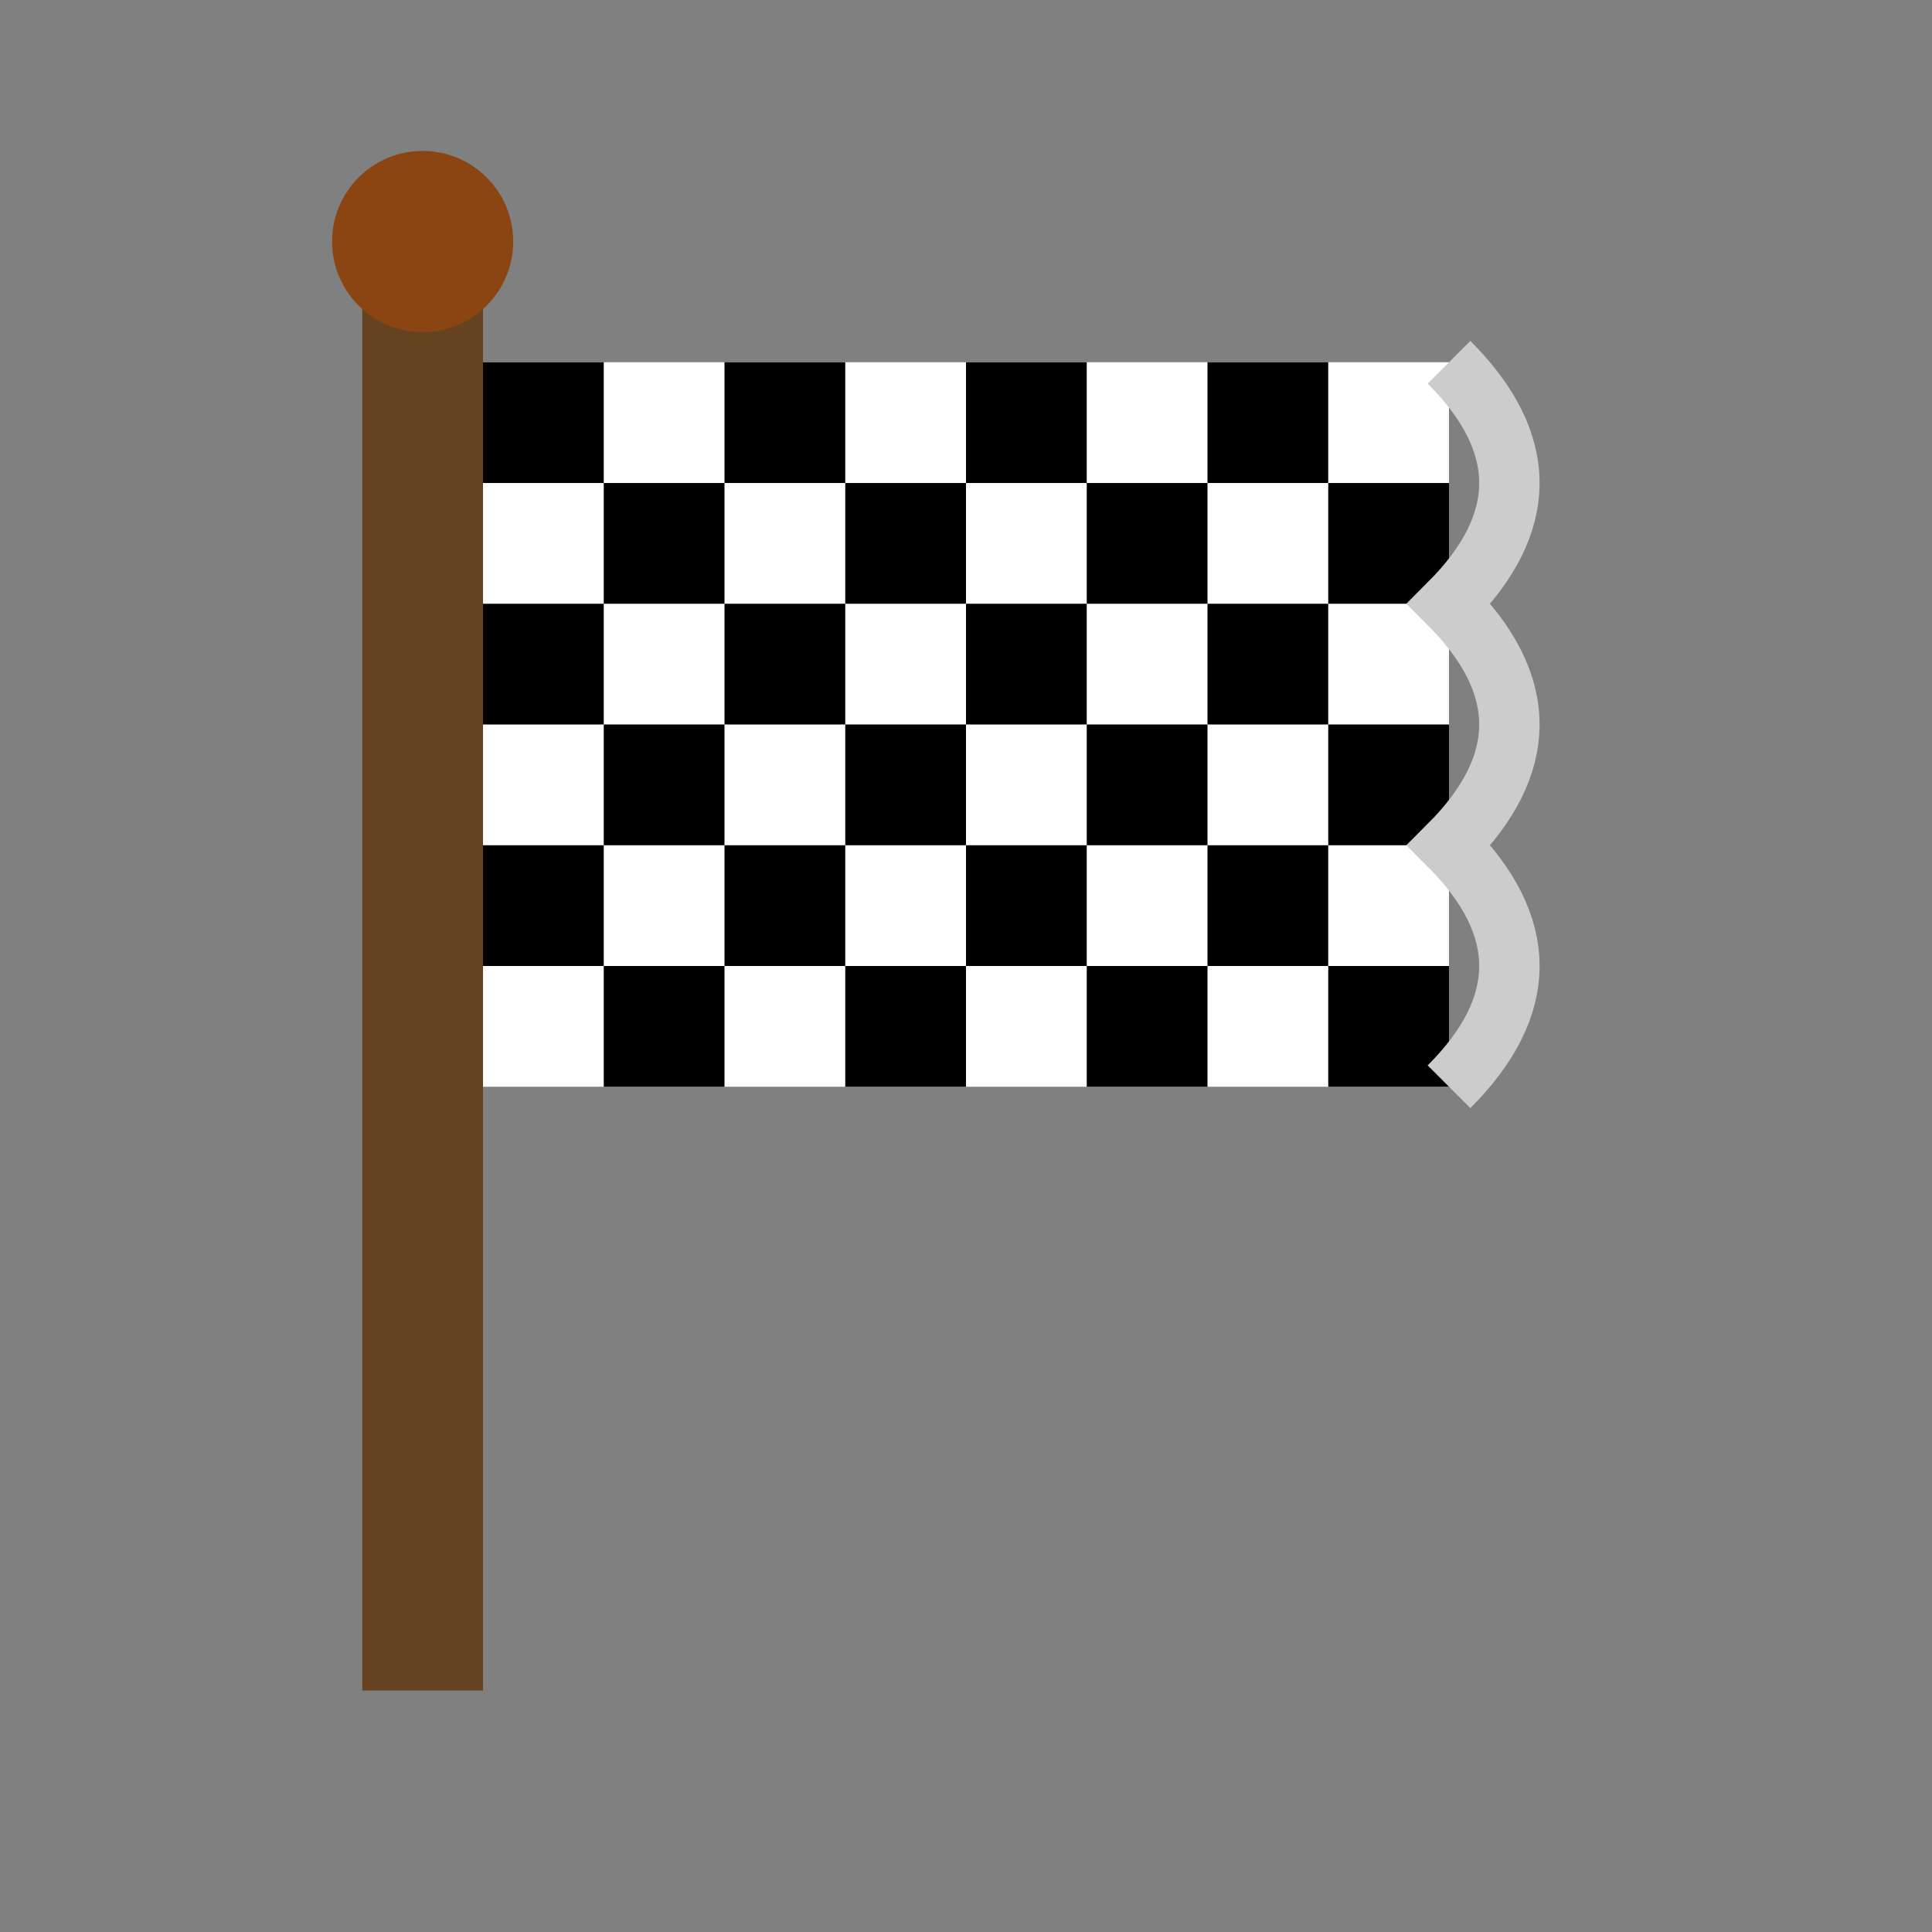 <svg xmlns="http://www.w3.org/2000/svg" viewBox="0 0 32 32">
  <rect x="0" y="0" width="32" height="32" fill="#808080" stroke="none"/>
  <!-- Flag pole -->
  <rect x="6" y="4" width="2" height="24" fill="#654321"/>

  <!-- Flag base (checkered pattern) -->
  <rect x="8" y="6" width="16" height="12" fill="#ffffff"/>

  <!-- Checkered flag pattern -->
  <g fill="#000000">
    <!-- Row 1 -->
    <rect x="8" y="6" width="2" height="2"/>
    <rect x="12" y="6" width="2" height="2"/>
    <rect x="16" y="6" width="2" height="2"/>
    <rect x="20" y="6" width="2" height="2"/>

    <!-- Row 2 -->
    <rect x="10" y="8" width="2" height="2"/>
    <rect x="14" y="8" width="2" height="2"/>
    <rect x="18" y="8" width="2" height="2"/>
    <rect x="22" y="8" width="2" height="2"/>

    <!-- Row 3 -->
    <rect x="8" y="10" width="2" height="2"/>
    <rect x="12" y="10" width="2" height="2"/>
    <rect x="16" y="10" width="2" height="2"/>
    <rect x="20" y="10" width="2" height="2"/>

    <!-- Row 4 -->
    <rect x="10" y="12" width="2" height="2"/>
    <rect x="14" y="12" width="2" height="2"/>
    <rect x="18" y="12" width="2" height="2"/>
    <rect x="22" y="12" width="2" height="2"/>

    <!-- Row 5 -->
    <rect x="8" y="14" width="2" height="2"/>
    <rect x="12" y="14" width="2" height="2"/>
    <rect x="16" y="14" width="2" height="2"/>
    <rect x="20" y="14" width="2" height="2"/>

    <!-- Row 6 -->
    <rect x="10" y="16" width="2" height="2"/>
    <rect x="14" y="16" width="2" height="2"/>
    <rect x="18" y="16" width="2" height="2"/>
    <rect x="22" y="16" width="2" height="2"/>
  </g>

  <!-- Flag wavy effect -->
  <path d="M24 6 Q26 8 24 10 Q26 12 24 14 Q26 16 24 18" fill="none" stroke="#cccccc" stroke-width="1"/>

  <!-- Pole cap -->
  <circle cx="7" cy="4" r="1.5" fill="#8b4513"/>
</svg>